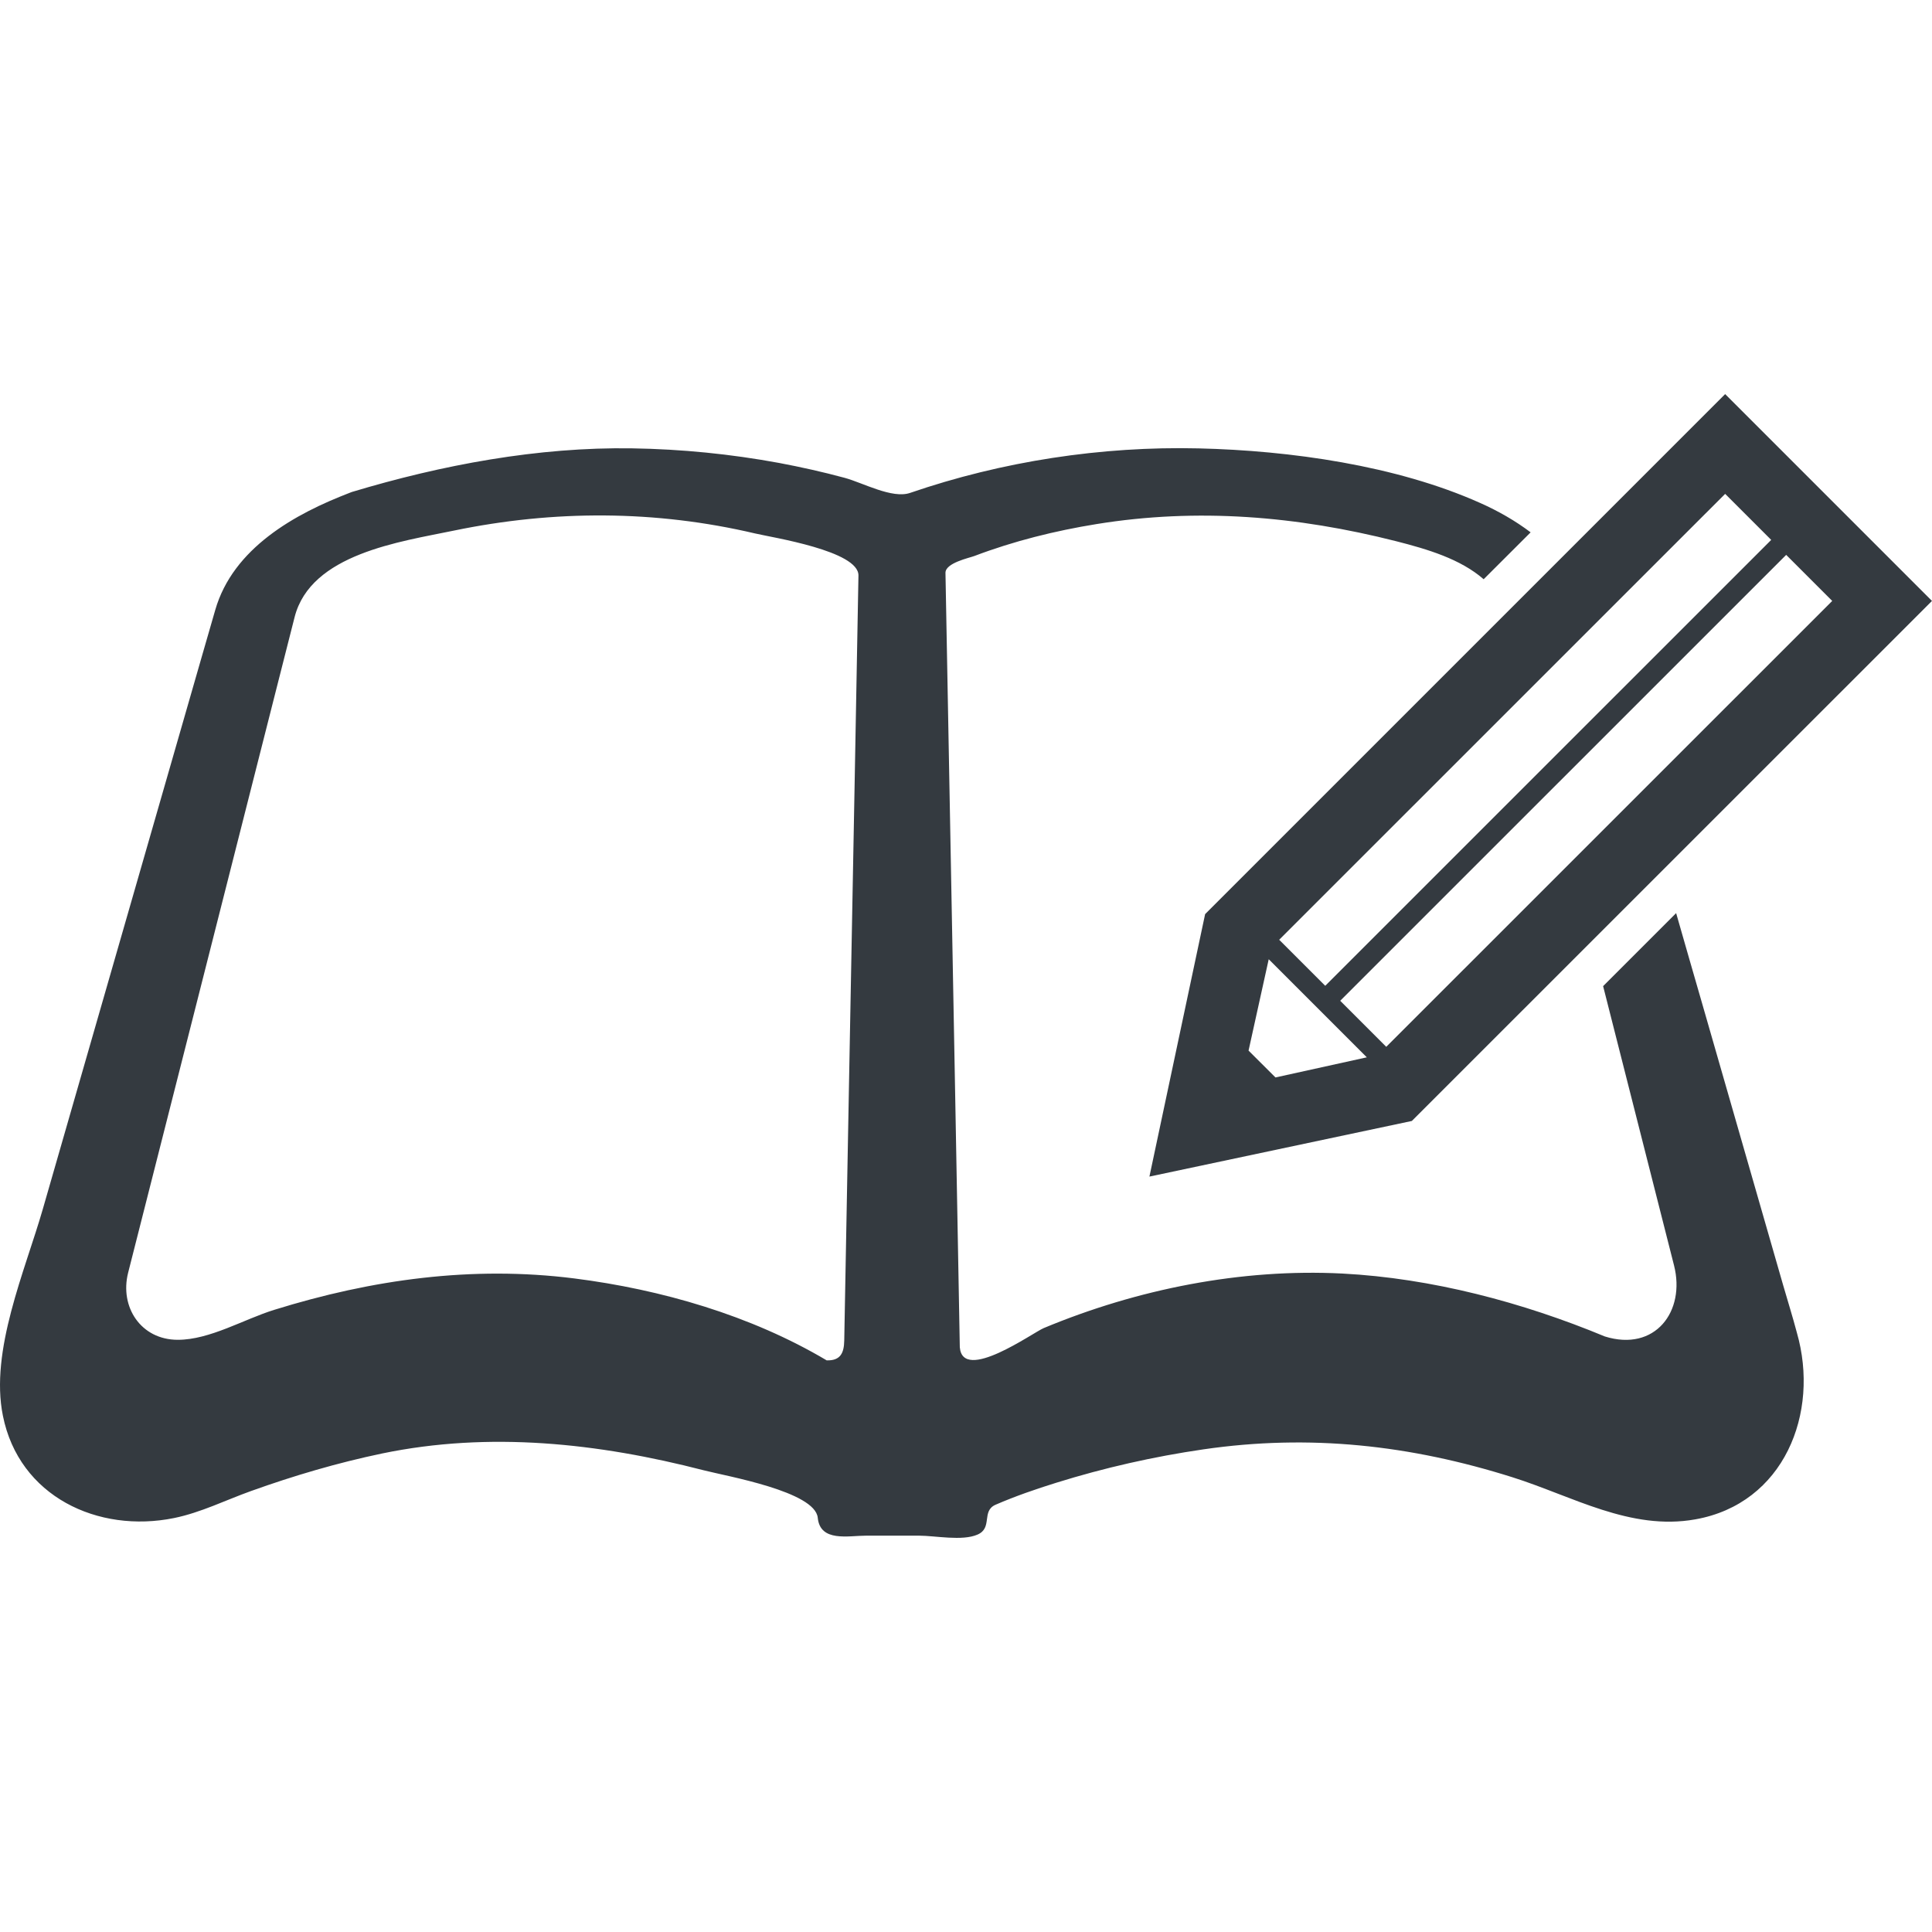 <svg width="48" height="48" viewBox="0 0 48 48" fill="none" xmlns="http://www.w3.org/2000/svg">
<g clip-path="url(#clip0_332_381)">
<path d="M44.301 31.927C43.632 29.603 42.964 27.279 42.296 24.955C42.078 24.199 41.859 23.444 41.643 22.686L39.829 24.5C40.417 26.813 41.004 29.126 41.591 31.44C41.881 32.58 41.121 33.593 39.872 33.204C37.825 32.354 35.569 31.757 33.353 31.641C30.834 31.512 28.253 32.028 25.931 32.996C25.669 33.104 23.917 34.365 23.846 33.471C23.808 31.379 23.769 29.287 23.731 27.195C23.65 22.874 23.571 18.554 23.49 14.233C23.486 13.985 24.084 13.861 24.207 13.814C25.185 13.443 26.209 13.188 27.24 13.021C29.753 12.613 32.225 12.822 34.682 13.445C35.464 13.644 36.284 13.887 36.861 14.391L38.028 13.226C37.648 12.939 37.225 12.696 36.772 12.495C34.688 11.562 32.042 11.193 29.78 11.14C27.365 11.083 24.896 11.461 22.611 12.246C22.166 12.399 21.438 11.994 20.983 11.871C20.446 11.726 19.904 11.605 19.358 11.502C18.154 11.28 16.932 11.158 15.707 11.139C13.368 11.102 10.978 11.55 8.742 12.223C8.25 12.408 8.602 12.277 8.711 12.236C7.317 12.764 5.788 13.625 5.348 15.154C5.238 15.536 5.127 15.919 5.017 16.301C4.46 18.236 3.904 20.17 3.347 22.105C2.585 24.75 1.825 27.394 1.064 30.038C0.621 31.578 -0.256 33.556 0.072 35.174C0.473 37.178 2.433 38.101 4.327 37.715C4.994 37.578 5.605 37.27 6.24 37.043C7.302 36.662 8.389 36.342 9.495 36.111C12.158 35.559 14.862 35.852 17.48 36.528C18.064 36.678 20.255 37.056 20.317 37.71C20.378 38.319 21.078 38.153 21.519 38.153C21.957 38.153 22.395 38.153 22.833 38.153C23.234 38.153 23.907 38.293 24.287 38.126C24.67 37.96 24.375 37.541 24.736 37.384C25.226 37.172 25.735 36.996 26.244 36.838C27.437 36.466 28.661 36.189 29.898 36.009C32.542 35.624 35.041 35.902 37.579 36.703C39.066 37.172 40.508 38.036 42.12 37.748C44.319 37.358 45.219 35.111 44.642 33.107C44.537 32.71 44.414 32.319 44.301 31.927ZM21.235 19.37C21.146 24.015 21.062 28.658 20.975 33.303C20.969 33.614 20.884 33.807 20.539 33.798C18.658 32.681 16.425 32.035 14.266 31.762C11.729 31.442 9.246 31.787 6.815 32.542C6.06 32.775 5.216 33.287 4.417 33.287C3.501 33.287 2.969 32.473 3.183 31.622C3.743 29.423 4.299 27.223 4.859 25.024C5.515 22.439 6.17 19.852 6.828 17.266C6.992 16.623 7.154 15.979 7.319 15.334C7.718 13.758 9.948 13.459 11.28 13.182C13.765 12.668 16.285 12.671 18.762 13.254C19.19 13.355 21.34 13.686 21.328 14.3C21.296 15.99 21.265 17.681 21.235 19.37Z" fill="#343A40"/>
<path d="M28.557 29.232L35.077 27.85L47.999 14.93L42.861 9.791L29.941 22.711L28.557 29.232ZM45.521 14.93L34.441 26.008L33.297 24.864L44.377 13.786L45.521 14.93ZM42.861 12.27L44.005 13.414L32.925 24.492L31.781 23.348L42.861 12.27ZM31.521 23.832L33.958 26.269L31.689 26.769L31.02 26.102L31.521 23.832Z" fill="#343A40"/>
</g>
<defs>
<clipPath id="clip0_332_381">
<rect width="48" height="48" fill="white"/>
</clipPath>
</defs>
</svg>

